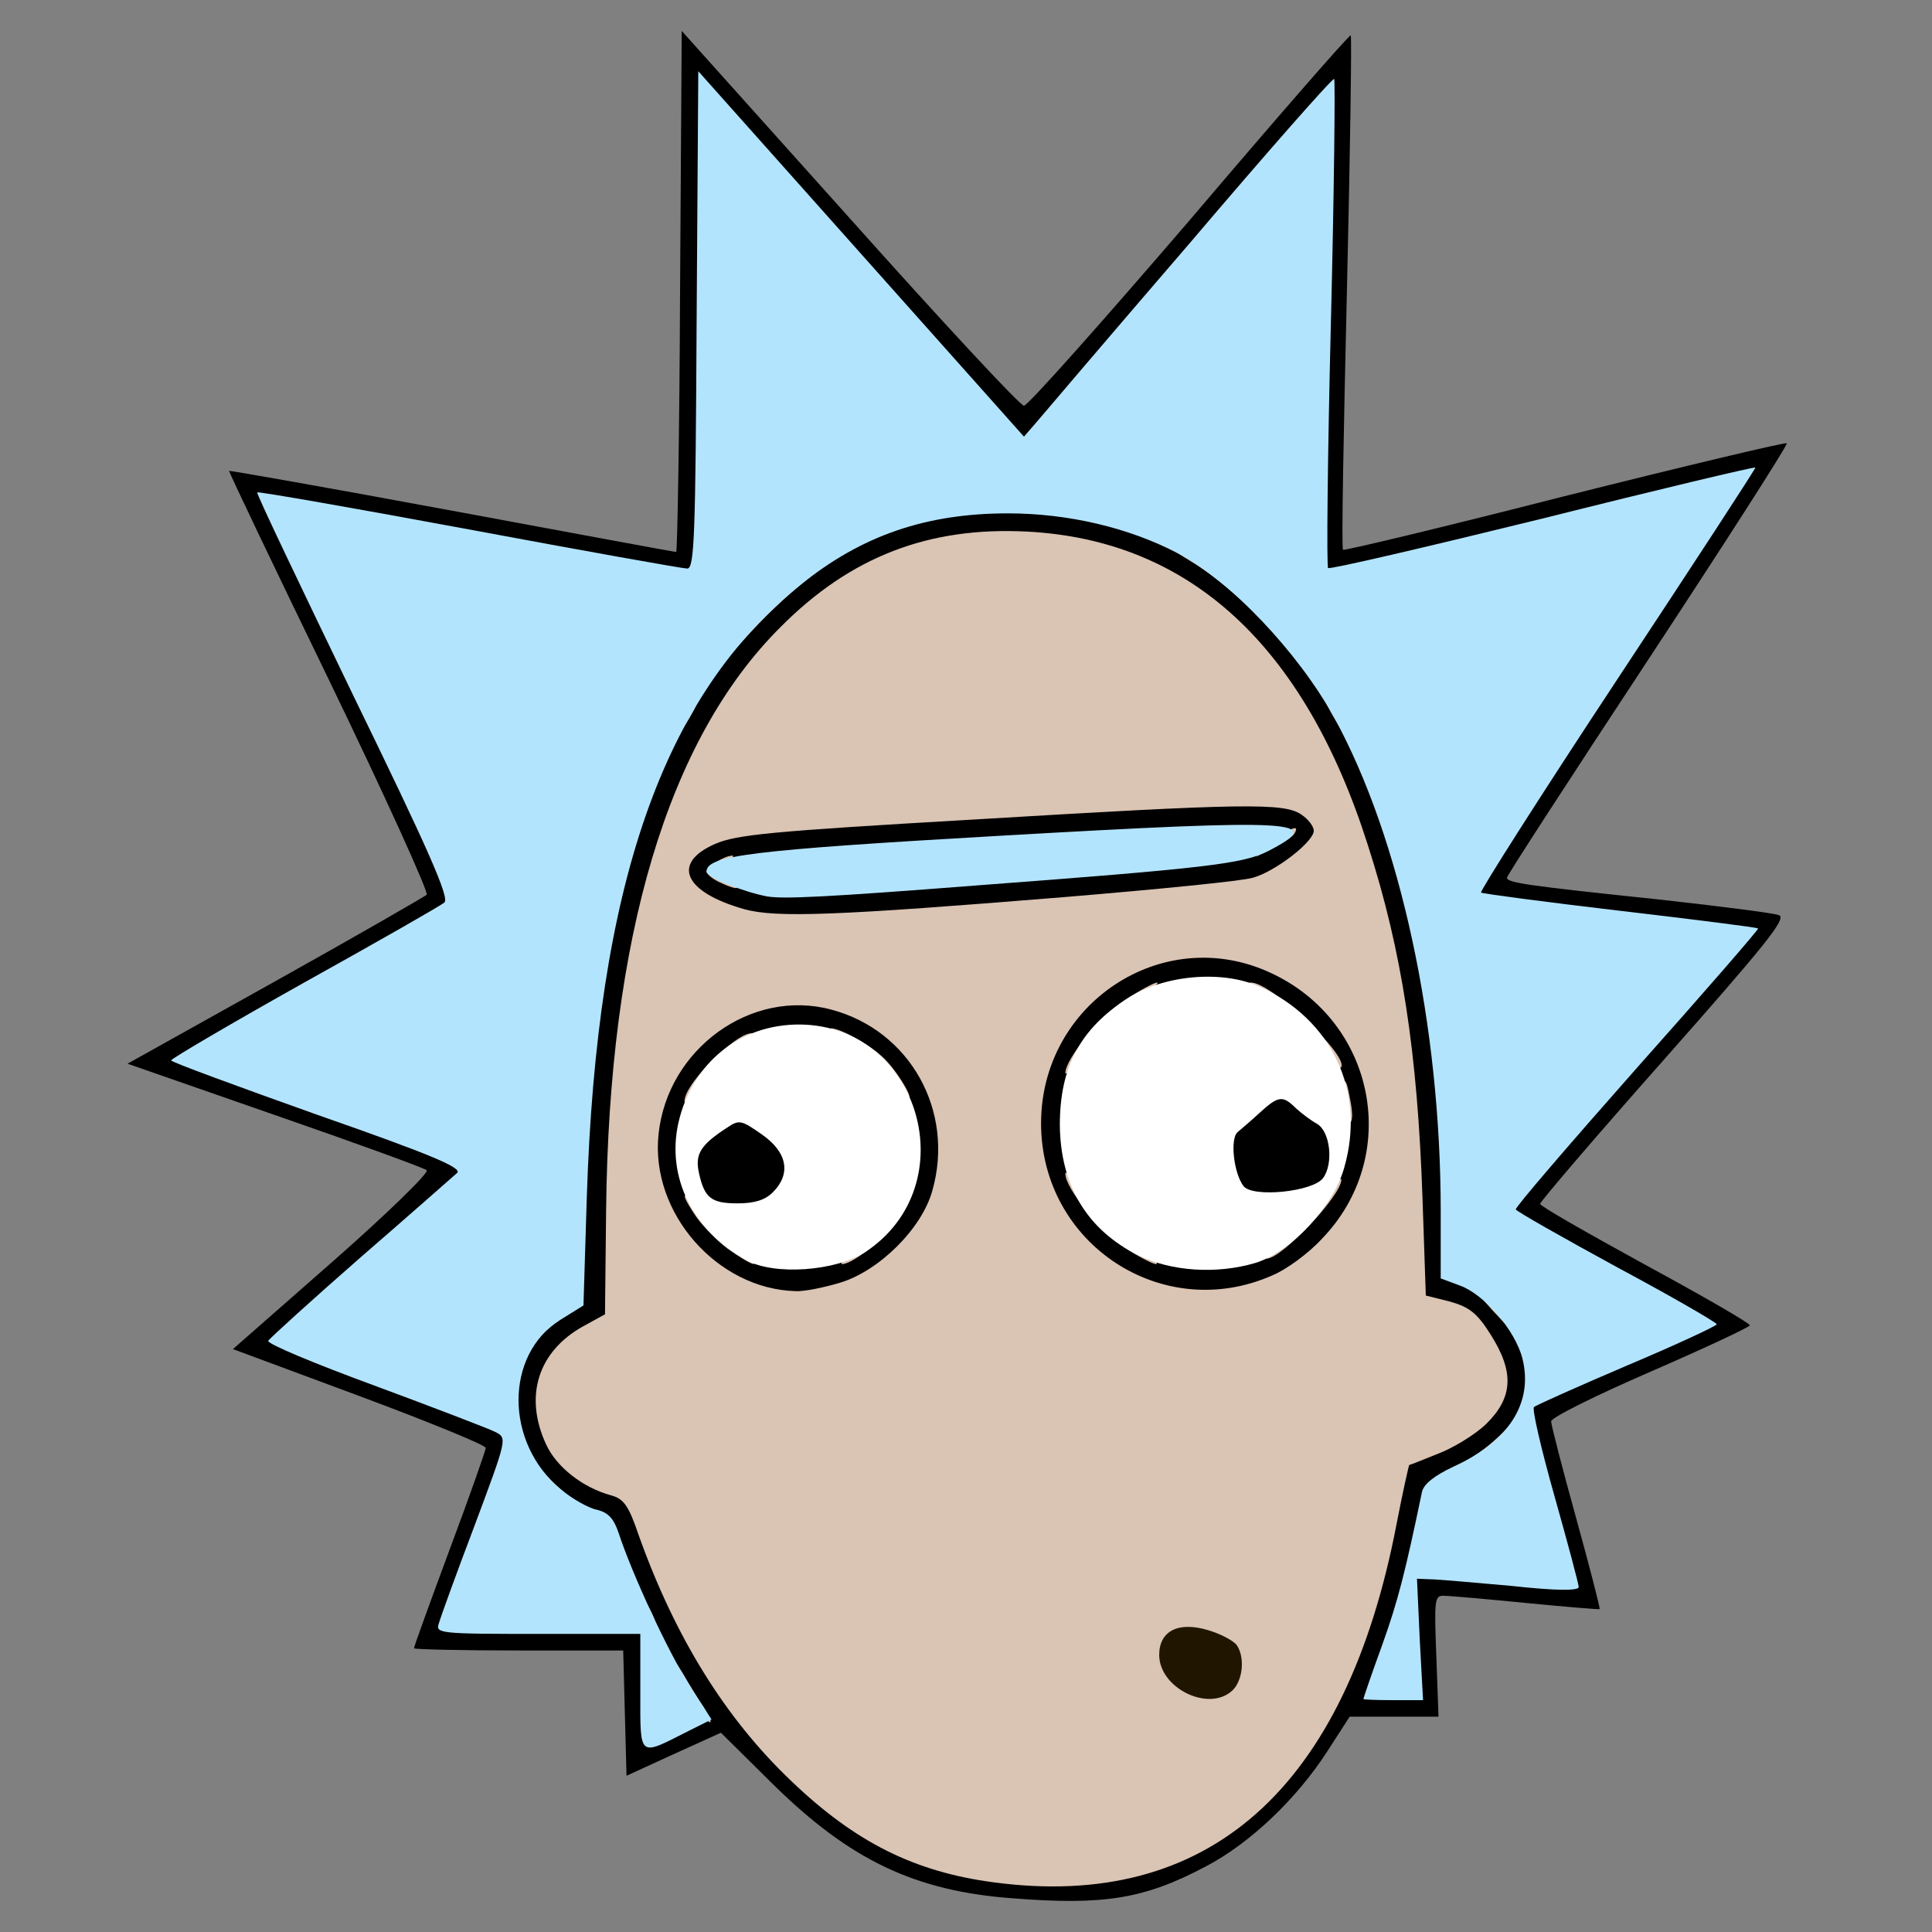 <?xml version="1.0" encoding="utf-8"?>
<!DOCTYPE svg PUBLIC "-//W3C//DTD SVG 1.0//EN" "http://www.w3.org/TR/2001/REC-SVG-20010904/DTD/svg10.dtd">
<svg version="1.0" xmlns="http://www.w3.org/2000/svg" width="32px" height="32px" viewBox="0 0 350 350" preserveAspectRatio="xMidYMid meet">
 <rect x="0" y="0" width="350" height="350" fill="#808080" stroke="none"/>
 <g fill="#000000">
  <path d="M183.5 343.9 c-17.7 -1.3 -29.5 -6.9 -43.5 -20.7 l-9.4 -9.3 -8.6 3.9 -8.5 3.9 -0.3 -11.3 -0.3 -11.4 -18.9 0 c-10.5 0 -19 -0.2 -19 -0.4 0 -0.3 2.9 -8.3 6.5 -18 3.6 -9.6 6.5 -17.9 6.5 -18.3 0 -0.5 -10.3 -4.7 -22.9 -9.4 l-22.9 -8.5 18 -15.8 c9.9 -8.7 17.6 -16.2 17.1 -16.6 -0.4 -0.4 -12.8 -4.9 -27.5 -10 l-26.7 -9.3 26.7 -14.9 c14.7 -8.2 27 -15.3 27.5 -15.7 0.4 -0.4 -7.5 -17.8 -17.6 -38.7 -10.1 -20.8 -18.3 -38 -18.2 -38.1 0 -0.1 18.2 3.1 40.3 7.2 22.1 4.1 40.4 7.5 40.7 7.5 0.2 0 0.6 -21.2 0.7 -47.2 l0.3 -47.2 30.4 33.9 c16.7 18.7 30.9 34 31.6 34 0.7 0 14.2 -15.2 30.1 -33.7 15.8 -18.6 28.9 -33.6 29.1 -33.4 0.2 0.2 -0.1 21.1 -0.7 46.6 -0.6 25.4 -1 46.4 -0.7 46.6 0.2 0.2 18.2 -4.1 40.1 -9.7 21.9 -5.5 40 -9.8 40.3 -9.6 0.2 0.3 -11.1 17.9 -25.1 39.2 -14.1 21.4 -25.6 39.1 -25.6 39.5 0 0.9 3.1 1.4 28 4 10.7 1.2 20.3 2.4 21.3 2.8 1.4 0.6 -2.5 5.4 -20.8 26.1 -12.4 14 -22.5 25.8 -22.5 26.2 0 0.4 8.6 5.3 19 11 10.5 5.7 19 10.6 19 11 0 0.3 -8.1 4.1 -18 8.4 -9.9 4.3 -18 8.3 -18 9 0 0.6 2 8.4 4.5 17.4 2.5 9 4.4 16.5 4.3 16.6 -0.2 0.1 -6.1 -0.4 -13.3 -1.1 -7.1 -0.7 -13.8 -1.3 -14.9 -1.3 -1.7 -0.1 -1.8 0.6 -1.4 10.9 l0.4 11 -8 0 -8.1 0 -4 6.2 c-5.6 8.7 -14.1 16.8 -22.2 21 -11 5.8 -18.3 7 -34.8 5.7z m17.6 -6.3 c24.8 -5.3 41.8 -27.7 48.9 -64.5 1.1 -5.7 2.2 -10.6 2.3 -10.7 0.1 0 2.4 -0.9 5.1 -2 4.7 -1.7 12.6 -8 12.6 -10 0 -0.6 -1.3 -3.1 -3 -5.7 -2.4 -3.8 -3.8 -4.9 -7.3 -5.9 l-4.4 -1.1 -0.6 -17.6 c-0.6 -19.2 -1.7 -29.4 -4.8 -44.5 -6.4 -31.7 -18.7 -54.4 -35.6 -66 -30.8 -21 -66.5 -9 -85.3 28.9 -2.8 5.5 -5 10.5 -5 11.2 0 0.9 1 0.8 3.6 -0.3 3.9 -1.6 76.7 -6.4 97.9 -6.4 13.6 0 15.5 0.9 15.5 7.5 0 3.8 -0.5 4.7 -3.7 7.4 -2.1 1.7 -5.1 3.5 -6.8 4 -5.1 1.6 -66.1 6.4 -82.5 6.5 -14.6 0.1 -15.8 0 -20.5 -2.4 -4.3 -2.1 -5.1 -3 -5.5 -6 -0.5 -3 -0.9 -2 -3.3 7.5 -3.9 16.1 -5.7 33.4 -5.8 54.8 l0 18.7 -3.2 1.6 c-4.3 2.2 -6.6 4.3 -8.4 7.8 -1.3 2.5 -1.3 3.3 0.2 7.2 1.8 4.7 5.5 8 11.4 10 3.2 1.1 3.9 1.9 5.9 7.6 6.5 18.4 15.6 33.1 27.6 44.5 11.5 11 22.2 16.4 36.6 18.3 8.5 1.1 11 1.1 18.1 -0.4z m-79.8 -30.4 c-0.9 -1.5 -1.8 -2.9 -2 -3.1 -0.2 -0.2 -0.3 1.5 -0.3 3.8 0 3.9 0.1 4.1 2 3.1 1.9 -1 1.9 -1.2 0.3 -3.8z m-10.6 -22.2 c-2.6 -6.9 -3.4 -8 -5.9 -8.6 -1.7 -0.3 -4.9 -2.5 -7.2 -4.7 l-4.3 -4.2 -4.4 11.9 c-2.4 6.6 -4.5 12.3 -4.7 12.8 -0.2 0.4 6.4 0.8 14.6 0.8 l15 0 -3.1 -8z m167.9 -11 c-2.9 -10.8 -3 -11 -5 -9.5 -1.2 0.9 -4.4 2.7 -7.3 4.1 -5.4 2.6 -5.7 3.1 -6.8 10.1 l-0.6 4.1 8.8 0.7 c4.8 0.3 9.3 0.8 9.8 1 4.2 1.4 4.2 0.8 1.1 -10.5z m-187.6 -23.6 c0 -6.3 2.6 -11.2 7.5 -14.3 l4.2 -2.6 0.6 -19.5 c1.8 -56.7 13.8 -91.1 38.8 -111.1 11.7 -9.5 22.5 -12.9 40.5 -12.9 22 0 34.3 4.8 48.4 19 6.4 6.4 9.8 10.9 13.7 18 12 21.9 19.3 55.8 19.3 89.5 l0 12.1 3.5 1.3 c4.8 1.7 10.1 8.2 11.5 14.2 0.7 2.7 1.4 4.9 1.7 4.9 0.2 0 5.4 -2.1 11.3 -4.7 l10.9 -4.7 -13.7 -7.4 c-18.8 -10.2 -18.2 -9.8 -18.2 -13.3 0 -2.5 3.4 -6.8 20.1 -25.7 11 -12.4 19.7 -22.8 19.2 -22.9 -0.4 -0.1 -9.3 -1.2 -19.8 -2.3 -27 -3 -25.5 -2.6 -25.5 -6.7 0 -2.7 4.2 -9.7 22.5 -37.4 12.9 -19.6 21.8 -33.8 20.7 -33.5 -11.9 3.6 -63.3 15.6 -66.7 15.6 l-4.5 0 0 -5.7 c0.1 -3.2 0.5 -21.5 1 -40.8 0.4 -19.2 0.7 -35.1 0.5 -35.3 -0.1 -0.2 -11.4 12.8 -25.1 28.7 -22.6 26.5 -25 29.1 -27.9 29.1 -2.8 0 -5.6 -2.8 -29.5 -29.7 l-26.5 -29.6 -0.3 41.6 -0.2 41.7 -4.5 0 c-2.5 0 -19.2 -2.7 -37.1 -6.1 -17.9 -3.3 -32.9 -5.9 -33.4 -5.7 -0.4 0.2 6.4 15.1 15.2 33.3 11.3 23.6 15.8 33.8 15.6 35.9 -0.3 2.6 -2.2 3.9 -22.9 15.5 l-22.6 12.6 23.9 8.4 23.8 8.3 0 3.2 c0 2.8 -1.7 4.6 -15.5 16.6 -8.5 7.4 -15.5 13.7 -15.5 14 0 0.7 31.7 12.8 33.8 12.9 0.8 0.1 1.2 -1.4 1.2 -4.5z m101.5 -94.4 c25 -2 32 -2.8 31.3 -3.5 -0.2 -0.2 -18.8 0.7 -41.3 2 -22.6 1.4 -42.1 2.5 -43.4 2.5 -3.4 0 -1.4 1.8 2.4 2.2 3.8 0.4 19 -0.6 51 -3.2z"/>
  <path d="M133.6 235.4 c-6.6 -2.1 -13.7 -9.3 -16.1 -16.3 -2.2 -6.7 -1.7 -19.9 0.9 -25.1 2.5 -4.9 7.4 -9.8 12.1 -12.3 4.8 -2.4 17.1 -3.4 23.1 -1.8 6 1.6 12.5 6.4 15.9 11.7 2.5 4.1 3 5.9 3.3 13.6 0.6 12.1 -0.9 16.9 -7.2 23.4 -3.9 4 -6.4 5.6 -10.5 6.8 -6.7 2 -15 1.9 -21.5 0z m18.2 -10.5 c4.7 -2.3 9.4 -7.9 11.3 -13.6 2.1 -6.5 -3.4 -16.4 -11.4 -20.5 -7.6 -3.8 -17.8 -0.3 -23 8.1 l-2.1 3.4 2.2 -1.2 c3.5 -1.9 8.3 -1.3 12.4 1.5 3.7 2.6 3.8 2.9 3.8 8.5 0 7.5 -2 9.9 -8.2 9.9 -3.7 0 -4 0.2 -2.8 1.4 2.5 2.5 7.3 4.6 10.4 4.6 1.6 0 5 -1 7.4 -2.1z"/>
  <path d="M208.7 236 c-9.2 -2.4 -16.9 -8.8 -20.9 -17.5 -3.2 -7 -3.3 -22.8 -0.1 -29.6 3 -6.6 8.6 -12.4 15.1 -15.6 5 -2.5 6.8 -2.8 15.2 -2.8 8.1 0 10.3 0.4 15.1 2.6 6.8 3.2 11.8 8.1 15 14.5 3.5 7.1 3.9 21.6 0.9 29.6 -2.6 7 -9.2 14.1 -15.7 17 -5.3 2.3 -18.5 3.3 -24.6 1.8z m15.4 -10.1 c2.1 -0.7 5.3 -2.5 7.1 -4 l3.3 -2.8 -5.6 -0.1 c-3.6 0 -6.1 -0.5 -6.8 -1.4 -1.9 -2.2 -2.6 -14.1 -1 -15.5 0.8 -0.6 2.7 -2.2 4.2 -3.6 3.6 -3.2 9.8 -3.4 12.8 -0.4 3 3 3.4 1.6 0.9 -3.5 -4.2 -8.8 -14.7 -15.3 -22.8 -14.2 -8.2 1.1 -17 8.5 -20.1 16.9 -3.6 9.5 2.3 21.8 13.1 27.1 5.7 2.9 9.1 3.2 14.9 1.5z"/>
 </g>
 <g fill="#201600">
  <path d="M213 310.3 c-4.3 -1.6 -6 -4.6 -6 -10.4 0 -4.8 0.4 -6 2.2 -7.3 2.7 -1.9 6.8 -2 12.6 -0.3 5.4 1.6 6.2 2.8 6.2 9.8 0 7.2 -1.7 8.9 -8.6 8.8 -2.7 0 -5.6 -0.3 -6.4 -0.6z"/>
 </g>
 <g fill="#dac4b4">
  <path d="M180 341 c-14.4 -1.9 -25.1 -7.3 -36.6 -18.3 -12 -11.4 -21.1 -26.1 -27.7 -44.6 -1.8 -5.3 -2.7 -6.6 -5 -7.2 -5.1 -1.4 -9.9 -5.1 -11.8 -9.3 -4 -8.7 -1.4 -16.8 6.7 -21.3 l4 -2.2 0.2 -18.6 c0.5 -49.8 11.2 -85.6 31.6 -105.9 12.7 -12.8 26.9 -18.2 44.6 -17.3 29.5 1.5 50.3 20.6 61.8 56.8 6.2 19.2 9 37.7 9.9 64 l0.6 17.6 4.4 1.1 c3.5 1 4.9 2.1 7.3 5.9 4.4 6.9 4.1 11.5 -0.8 16.3 -2.1 2 -6.1 4.4 -8.8 5.4 -2.7 1.1 -5 2 -5.1 2 -0.1 0.1 -1.2 5 -2.3 10.7 -9.2 48 -34.1 70.1 -73 64.9z m43.2 -34.7 c1.9 -1.7 2.4 -5.9 0.9 -8.2 -0.5 -0.8 -2.9 -2.1 -5.3 -2.8 -5.4 -1.6 -8.8 0.2 -8.8 4.5 0 6 8.9 10.4 13.2 6.5z m-71.1 -73.9 c7.1 -2.1 14.9 -9.8 16.8 -16.7 4.1 -14.4 -4 -29 -18.3 -32.8 -14.5 -3.9 -29.7 7.1 -31.3 22.6 -1.5 14.2 10.6 28 24.8 28.4 1.4 0.1 5 -0.6 8 -1.5z m78.5 -1.4 c2.4 -1 6.4 -3.9 8.8 -6.5 14.6 -15 9.9 -39.5 -9.3 -48.3 -19.5 -9 -41.5 5.6 -41.5 27.3 0 21.9 22.1 36.4 42 27.5z m-37.6 -68.5 c16.8 -1.4 32.1 -2.9 34 -3.5 4 -1.1 11 -6.5 11 -8.5 0 -0.8 -1 -2.1 -2.2 -2.9 -3.1 -2.2 -10.1 -2.1 -60 0.9 -36.2 2.1 -42.4 2.7 -46.3 4.4 -7.9 3.5 -5.6 8.7 5.3 11.8 5.8 1.6 16.5 1.2 58.2 -2.2z"/>
  <path d="M131.8 226.2 c-2 -1.5 -4.5 -4.1 -5.7 -5.8 -3.2 -4.7 -2.5 -5.2 0.9 -0.6 1.6 2.2 4.6 5.2 6.7 6.6 2.1 1.4 3.3 2.6 2.8 2.6 -0.6 -0.1 -2.6 -1.3 -4.7 -2.8z"/>
  <path d="M154.6 227.1 c1.6 -1 4.7 -3.8 6.9 -6.2 3.5 -4 3.6 -4.1 1.9 -1 -1.9 3.4 -8.7 9.1 -10.8 9.1 -0.6 0 0.3 -0.8 2 -1.9z"/>
  <path d="M124 199.5 c0 -3.5 10.9 -13.9 12.7 -12.1 0.4 0.3 0.1 0.6 -0.5 0.6 -1.7 0 -8.3 6 -10.4 9.5 -1 1.6 -1.8 2.5 -1.8 2z"/>
  <path d="M162.3 195.9 c-1.7 -2.9 -9.5 -8.9 -11.6 -8.9 -0.6 0 -0.8 -0.3 -0.5 -0.6 0.8 -0.7 6.7 2.3 9.6 5 2.3 2 5.8 7.6 4.8 7.6 -0.3 0 -1.3 -1.4 -2.3 -3.1z"/>
  <path d="M203.7 226 c-4.3 -2.7 -10.8 -10.9 -10.7 -13.4 0.1 -0.6 0.9 0.5 2 2.4 2.2 4.1 8.3 10.1 12.5 12.3 1.7 0.9 2.5 1.6 1.9 1.7 -0.5 0 -3.1 -1.3 -5.7 -3z"/>
  <path d="M232.7 225 c2.3 -1.7 5.5 -5.2 7.2 -7.7 1.7 -2.6 3.1 -4.2 3.1 -3.6 0 2.9 -10.8 14.3 -13.5 14.3 -0.5 0 1 -1.4 3.2 -3z"/>
  <path d="M241 200.9 c0 -1.7 0.6 -3.7 1.4 -4.4 1.2 -1.2 1.5 -1 2 1.7 1 4.8 0.7 5.8 -1.4 5.8 -1.6 0 -2 -0.7 -2 -3.1z"/>
  <path d="M193 194.4 c0 -2.6 6.5 -10.5 10.9 -13.3 2.6 -1.7 5.2 -3.1 5.7 -3.1 0.5 0 -0.7 1 -2.6 2.1 -5.1 3 -7.9 5.8 -11.1 10.8 -1.6 2.5 -2.9 4 -2.9 3.5z"/>
  <path d="M239.7 189.6 c-2.4 -3.9 -6.5 -7.3 -12.2 -10.5 -1.1 -0.5 -1.5 -1.1 -0.9 -1.1 3.7 -0.1 18.1 13.6 16.3 15.4 -0.3 0.3 -1.7 -1.5 -3.2 -3.8z"/>
  <path d="M130.3 159.8 c-1.3 -0.6 -2.3 -1.5 -2.3 -1.9 0 -0.9 3.3 -2.9 4.7 -2.9 0.4 0.1 -0.3 0.7 -1.6 1.4 l-2.4 1.4 2.9 1.5 c3.2 1.8 2.2 2.2 -1.3 0.5z"/>
  <path d="M230.5 152.6 c3.1 -2.6 5.1 -3.4 4 -1.6 -0.3 0.6 -2.1 1.7 -3.8 2.6 l-3.2 1.6 3 -2.6z"/>
  <path d="M125.7 308.3 c-3.2 -5.1 -4.9 -8.3 -4.3 -8.3 0.2 0 1.3 1.5 2.4 3.3 1.1 1.9 2.7 4.6 3.7 6 0.9 1.5 1.5 2.7 1.1 2.7 -0.3 0 -1.6 -1.7 -2.9 -3.7z"/>
  <path d="M117.2 292.5 c-1.7 -3.7 -1.4 -4.5 0.4 -1.2 0.9 1.6 1.4 3.1 1.1 3.3 -0.2 0.2 -0.9 -0.7 -1.5 -2.1z"/>
  <path d="M101.2 270.9 c-3.1 -2 -6.9 -7.5 -5.9 -8.6 0.3 -0.2 0.8 0.5 1.2 1.6 0.3 1.1 2.5 3.6 4.7 5.6 4.7 4 4.7 4.4 0 1.4z"/>
  <path d="M267.9 263.2 c2.3 -1.6 5.1 -4.2 6.2 -5.8 2 -3.1 2.6 -2.6 0.8 0.7 -1.1 2.1 -8.6 7.9 -10.2 7.9 -0.6 0 0.9 -1.3 3.2 -2.8z"/>
  <path d="M96.2 243 c1.6 -2.6 7.3 -7 9.2 -7 0.6 0 -0.5 0.9 -2.4 2.1 -1.9 1.1 -4.6 3.2 -5.9 4.7 -2.3 2.6 -2.3 2.6 -0.9 0.2z"/>
  <path d="M270.4 237.4 c-4 -4.4 -4.4 -6 -0.6 -2.6 1.8 1.6 5.9 7.3 5.1 7.1 -0.2 0 -2.2 -2 -4.5 -4.5z"/>
  <path d="M241.1 129 c-1.2 -2.2 -2 -4 -1.8 -4 0.7 0 4.8 7.2 4.4 7.6 -0.2 0.2 -1.4 -1.4 -2.6 -3.6z"/>
  <path d="M124.5 129 c0.9 -1.6 1.8 -3 2.1 -3 0.2 0 -0.2 1.4 -1.1 3 -0.9 1.7 -1.8 3 -2.1 3 -0.2 0 0.2 -1.3 1.1 -3z"/>
  <path d="M128.7 122.1 c2.7 -5.1 16.1 -18.3 21.3 -20.9 2.5 -1.2 3.6 -1.7 2.6 -1 -8.7 5.9 -16.2 13.1 -23.4 22.3 l-2.3 3 1.8 -3.4z"/>
  <path d="M235.7 120.3 c-4.2 -6 -13.7 -14.9 -20.1 -18.7 -3.3 -2 -5.5 -3.6 -4.9 -3.6 0.6 0 4.6 2.3 8.8 5.1 6.8 4.6 15.7 13.6 18.5 18.9 1.7 3.2 0.5 2.3 -2.3 -1.7z"/>
 </g>
 <g fill="#b3e4fe">
  <path d="M116 306.6 l0 -10.6 -18.6 0 c-17.9 0 -18.5 -0.1 -17.9 -1.9 0.3 -1.1 3.2 -9.1 6.5 -17.8 5.9 -15.8 5.9 -15.8 3.7 -16.9 -1.2 -0.6 -11.1 -4.4 -21.9 -8.4 -10.9 -4 -19.5 -7.6 -19.2 -8.1 0.3 -0.5 7.8 -7.3 16.7 -15.1 8.9 -7.7 16.8 -14.7 17.5 -15.3 1 -0.9 -4.3 -3.2 -25.2 -10.5 -14.6 -5.2 -26.6 -9.6 -26.6 -9.9 0 -0.3 10.9 -6.7 24.1 -14.1 13.3 -7.4 24.7 -13.9 25.4 -14.5 1 -0.8 -3 -9.8 -16.5 -37.5 -9.7 -20.1 -17.6 -36.6 -17.4 -36.8 0.1 -0.2 17.3 2.8 38.3 6.7 20.9 3.9 38.8 7.1 39.6 7.1 1.3 0 1.5 -5.8 1.7 -45 l0.3 -45.1 29.5 33.1 29.5 33.1 2 -2.3 c1.1 -1.3 13.6 -16 27.9 -32.6 14.2 -16.7 26 -30.1 26.3 -29.9 0.2 0.3 0 20.2 -0.6 44.3 -0.6 24.1 -0.8 44 -0.5 44.3 0.3 0.3 17.8 -3.8 39 -9 21.1 -5.3 38.4 -9.4 38.4 -9.2 0 0.3 -11.3 17.6 -25.1 38.5 -13.8 20.9 -24.8 38.2 -24.6 38.5 0.3 0.2 11.6 1.7 25.2 3.3 13.6 1.6 24.8 3 25 3.2 0.1 0.2 -9.8 11.6 -22 25.3 -12.2 13.8 -22.1 25.3 -21.9 25.6 0.2 0.4 8.5 5.1 18.4 10.5 9.9 5.3 18 10 18 10.3 0 0.3 -7.3 3.7 -16.3 7.5 -8.9 3.8 -16.5 7.2 -16.8 7.5 -0.4 0.3 1.3 7.6 3.7 16.1 2.4 8.5 4.4 16 4.4 16.5 0 0.7 -4 0.7 -12.2 -0.2 -6.8 -0.6 -13.4 -1.2 -14.7 -1.2 l-2.4 -0.1 0.5 11 0.6 11 -5.4 0 c-3 0 -5.4 -0.1 -5.4 -0.2 0 -0.2 1.5 -4.6 3.4 -9.8 2.9 -8.1 4.2 -13.3 7.2 -27.7 0.3 -1.4 2.1 -2.9 5.7 -4.6 10.1 -4.6 14.5 -11.6 12.5 -19.6 -1.3 -5.1 -6.9 -11.6 -11.3 -13.2 l-3.5 -1.3 0 -12.1 c0 -33.7 -7.3 -67.6 -19.3 -89.5 -6.5 -11.8 -18.9 -24.9 -28.4 -29.8 -8.8 -4.6 -19.8 -7.2 -30.7 -7.2 -14.8 0 -26.5 4 -37.5 12.9 -25 20 -37 54.4 -38.8 111.1 l-0.6 19.5 -4.2 2.6 c-10.1 6.3 -10.1 22.3 0.1 30.7 2 1.7 5 3.4 6.5 3.7 2.1 0.5 3.1 1.6 4 4.3 2.4 7.3 8.9 21.4 12.8 27.5 l4 6.2 -4.2 2.1 c-9.1 4.6 -8.7 5 -8.7 -7z"/>
  <path d="M139 162.4 c-4.3 -0.8 -11 -3.5 -11 -4.5 0 -2.9 7.9 -3.9 53.3 -6.5 54.1 -3.1 59.2 -2.8 48.4 2.8 -4.5 2.3 -11.5 3.1 -52.7 6.2 -27 2.1 -35 2.5 -38 2z"/>
 </g>
 <g fill="#ffffff">
  <path d="M135.2 228.3 c-9.7 -5.4 -14.5 -15 -12.3 -24.9 2.5 -10.9 11.2 -17.9 22.1 -17.8 21.7 0.3 30 29.1 11.8 41.2 -5.4 3.5 -16.5 4.3 -21.6 1.5z m4.8 -12.3 c3.4 -3.4 2.6 -7.3 -2 -10.5 -3.7 -2.6 -4.1 -2.7 -6.3 -1.2 -4.8 3.1 -5.8 4.8 -5.1 8.1 1 4.6 2.2 5.6 7 5.6 3.1 0 5 -0.6 6.4 -2z"/>
  <path d="M206.2 227.4 c-9.3 -4.6 -14.1 -12.7 -14.2 -23.6 0 -10.5 3.7 -17.4 12.2 -22.9 6.6 -4.3 17.1 -5.2 23.9 -2.2 13.2 5.9 19.4 19.1 15.4 32.9 -2 7.1 -9.8 15.3 -16.1 17.2 -7.1 2.1 -15.3 1.5 -21.2 -1.4z m33.5 -14 c1.9 -2.6 1.3 -8.4 -1.1 -9.8 -1.1 -0.6 -2.8 -1.9 -3.8 -2.8 -2.4 -2.4 -3.2 -2.3 -6.5 0.7 -1.5 1.4 -3.4 3 -4.1 3.6 -1.4 1.2 -0.7 7.5 1.1 9.8 1.7 2.1 12.6 1 14.4 -1.5z"/>
 </g>
</svg>